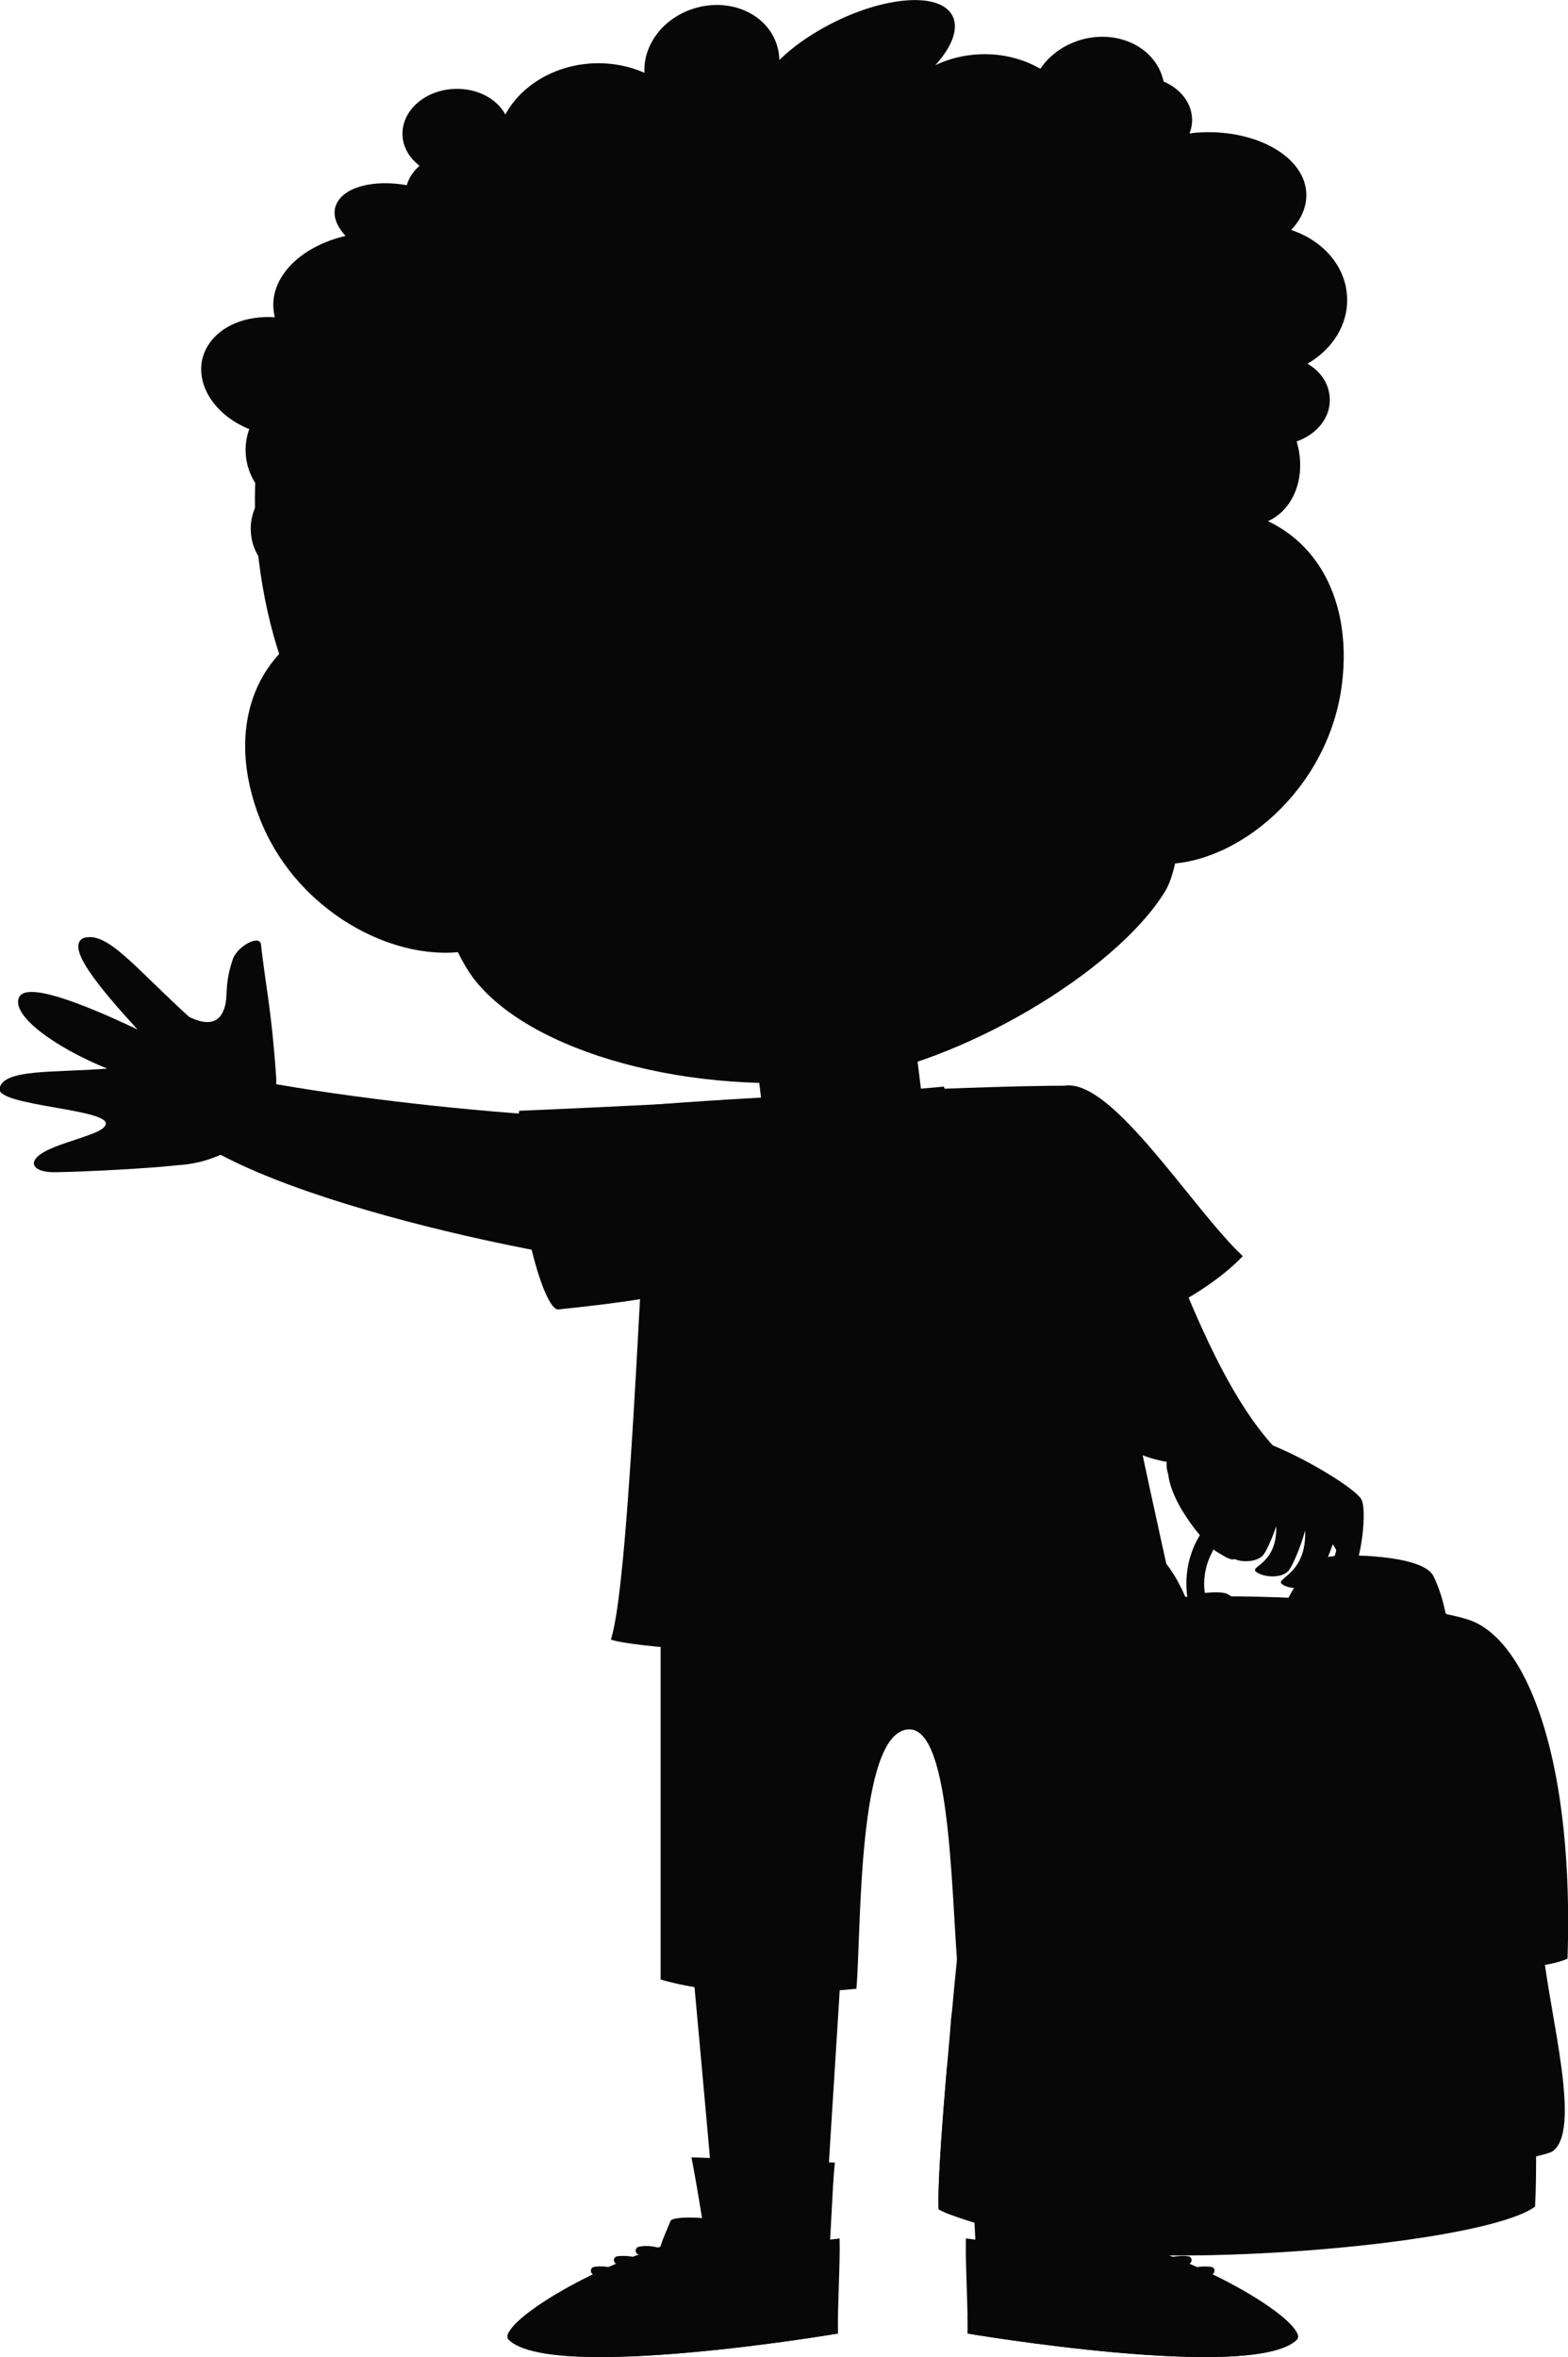 <svg width="661.5" height="994.1" viewBox="0 0 661.5 994.1" xmlns="http://www.w3.org/2000/svg" xmlns:xlink="http://www.w3.org/1999/xlink" overflow="hidden"><defs></defs><g><path d="M303.3 955.8 347.1 955.8C350.3 897.7 358.5 779.7 362.9 691.4L280.5 692.6C286.6 775.3 298.8 895.7 303.3 955.8Z" fill="#070707"/><path d="M458.7 956.8 415 956.8C411.8 898.7 403.6 780.7 399.2 692.4L481.6 693.6C475.4 776.2 463.2 896.6 458.7 956.8Z" fill="#070707"/><path d="M300.2 956.8 349.3 958.7C350.2 949.7 351.1 922.6 352.2 912.1L291.7 909.9C294.9 925.9 297.9 948.2 300.2 956.8Z" fill="#070707"/><g><path d="M278.6 947.6C279.5 944.4 281.4 940.4 282.9 936.7 284 934 310.8 934.9 310.8 941.5 310.8 943.2 310.7 944.7 310.5 946 315.1 946.1 320.1 946.2 325.3 946.1 336.7 945.9 347 945.1 354.2 944.1 354.5 954.5 353.3 972.6 353.5 984.2 353.5 984.2 233.3 1004.6 214.7 986.9 209.5 981.9 240 960.6 278.6 947.6Z" fill="#070707"/><path d="M353.5 976.9C353.5 979.5 353.4 982 353.5 984.2 353.5 984.2 233.3 1004.6 214.7 986.9 214 986.2 213.9 985.2 214.5 983.9 247.5 991.6 323.7 981.4 353.5 976.9Z" fill="#070707"/><path d="M286.3 957.7C286.6 958.2 287.2 958.4 287.7 958.4 288 958.4 288.4 958.3 288.7 958.1 289.4 957.6 289.6 956.5 289.1 955.8 284.6 949.6 276.5 946.2 269.5 947.6 268.6 947.8 268 948.7 268.2 949.6 268.4 950.5 269.3 951.1 270.2 950.9 275.9 949.6 282.5 952.5 286.3 957.7ZM277.8 961.7C278.1 962.1 278.6 962.3 279.1 962.2 279.5 962.2 279.9 962 280.2 961.8 280.9 961.2 280.9 960.1 280.3 959.4 275.1 953.7 267.9 950.8 260.5 951.6 259.6 951.7 258.9 952.5 259 953.4 259.1 954.3 259.9 955.1 260.8 954.9 264.5 954.5 271.6 954.9 277.8 961.7ZM249.3 958C249.4 958.9 250.3 959.6 251.2 959.4 256.8 958.5 264.1 961.3 268.9 966.2 269.2 966.5 269.7 966.7 270.1 966.7 270.5 966.7 270.9 966.5 271.2 966.2 271.9 965.5 271.9 964.5 271.2 963.8 265.7 958.2 257.2 955 250.6 956.1 249.8 956.2 249.1 957.1 249.3 958Z" fill="#070707"/></g><path d="M461.5 956.8 412.4 958.7C411.5 949.7 410.6 922.6 409.5 912.1L470 909.9C466.8 925.9 463.8 948.2 461.5 956.8Z" fill="#070707"/><path d="M278.7 649.5C278.7 649.5 278.7 787.6 278.7 834.9 303.8 842.1 334.1 841.4 361.3 838.8 363.4 815.1 361.5 730.7 383.2 729.4 402.3 728.2 401.1 806 404.7 837.4 433 836.7 457.9 834.6 479.9 829.3 478.3 806.7 484.9 675.3 481.5 651.7L278.7 649.5Z" fill="#070707"/><g><path d="M483.1 947.6C482.2 944.4 480.3 940.4 478.8 936.7 477.7 934 450.9 934.9 450.9 941.5 450.9 943.2 451 944.7 451.2 946 446.6 946.1 441.6 946.2 436.4 946.1 425 945.9 414.7 945.1 407.5 944.1 407.2 954.5 408.4 972.6 408.2 984.2 408.2 984.2 528.4 1004.6 547 986.9 552.2 981.9 521.7 960.6 483.1 947.6Z" fill="#070707"/><path d="M408.2 976.9C408.2 979.5 408.3 982 408.2 984.2 408.2 984.2 528.4 1004.6 547 986.9 547.7 986.2 547.8 985.2 547.2 983.9 514.2 991.6 438 981.4 408.2 976.9Z" fill="#070707"/><path d="M491.6 950.8C492.5 951 493.4 950.4 493.6 949.5 493.8 948.6 493.2 947.7 492.3 947.5 485.3 946.1 477.3 949.5 472.7 955.7 472.2 956.4 472.3 957.5 473.1 958 473.4 958.2 473.7 958.3 474.1 958.3 474.6 958.3 475.2 958.1 475.5 957.6 479.2 952.5 485.9 949.6 491.6 950.8ZM500.9 954.9C501.8 955.1 502.6 954.3 502.7 953.4 502.8 952.5 502.1 951.7 501.2 951.6 493.8 950.9 486.7 953.7 481.4 959.4 480.8 960.1 480.8 961.1 481.5 961.8 481.8 962.1 482.2 962.2 482.6 962.2 483.1 962.2 483.5 962 483.9 961.7 490.1 954.9 497.2 954.5 500.9 954.9ZM511 956.1C504.4 955.1 495.9 958.3 490.4 963.8 489.7 964.5 489.8 965.5 490.4 966.2 490.7 966.5 491.1 966.7 491.5 966.7 491.9 966.7 492.4 966.5 492.7 966.2 497.5 961.4 504.8 958.5 510.4 959.4 511.3 959.6 512.2 958.9 512.3 958 512.6 957.1 511.9 956.2 511 956.1Z" fill="#070707"/></g><g><path d="M80.8 479.6C76.8 476.8 76.9 449.2 81.7 450.3 150.3 466.6 274.4 476.6 309.7 470.4L299 535.9C271 539.1 126.8 512.4 80.8 479.6Z" fill="#070707"/><path d="M44.5 474.5C43.4 476.9 39 478.2 32.4 480.5 26.6 482.4 17.9 485.1 15.2 488.5 12.3 492.1 16.6 494.6 23.7 494.4 35.5 494.2 62.2 492.9 75.4 491.4 98.1 490.1 117.8 473 116.5 454.3 114.6 426.2 112 415.5 110.1 398.3 109.6 394.1 100.2 398.9 98.2 404.6 94.1 416.7 96.8 420.6 94.1 426.6 91.5 432.5 85.7 431.8 79.8 428.9 56.2 407.4 45.3 392.7 35.3 395.6 27.4 399.1 41.3 415.9 58 434.2 32.5 422.1 10.8 414.2 8 420.7 4.7 428.3 23.1 441.7 45.2 450.7 22.8 452.5 1.4 450.7-0.2 459.1-1.4 466.6 47.7 467.7 44.5 474.5Z" fill="#070707"/><path d="M219 468.5C215.3 499.6 228 550.8 235.2 552.3 235.2 552.3 289.5 547.1 291.4 542 302.9 510.2 302.4 469.2 302.1 464.4 272.9 466.2 219 468.5 219 468.5Z" fill="#070707"/><path d="M508.7 617.6C513.6 617.4 544.1 617 540.7 613.6 505.5 578.7 489.2 503.5 465.4 467.5L420.9 510.5C434.2 535.3 439 620.9 508.7 617.6Z" fill="#070707"/><path d="M494 668.3C467.9 708.6 273.3 697.5 257.7 691.5 266.3 666 271.4 494.6 275.2 466 303.2 463.5 405.7 457.9 451.6 457.9 458.1 504.4 486.3 634.4 494 668.3Z" fill="#070707"/><path d="M524.3 529.8C504.8 550.4 462.2 567.4 457.3 562.8 457.3 562.8 430.3 473.9 449.5 457.9 469.5 455.2 502.9 509.7 524.3 529.8Z" fill="#070707"/><path d="M400.2 466.5C400 463.6 399.2 460.9 398.2 458.3 372.3 460.7 339.4 462.8 313.9 463.5 313.2 466.1 312.8 468.7 313 471.4 314 489.5 334.4 503 358.5 501.7 382.5 500.3 401.2 484.5 400.2 466.5Z" fill="#070707"/><path d="M316.3 424.4 322.6 475.3C323.9 486.2 340 493.3 358.5 491 377 488.7 390.8 478 389.5 467.1L383.2 416.2 316.3 424.4Z" fill="#070707"/><g><path d="M527 184.9C541.8 304.5 461.9 369 340.7 384 219.5 399 124 356.1 109.2 236.5 94.4 116.8 179.8 78.1 301 63.1 422.2 48.1 512.2 65.2 527 184.9Z" fill="#070707"/><path d="M109.9 346C126.4 387 171.1 408.3 201.6 400.1 232.1 392 233.5 356.4 222.8 316.2 212.1 276 178.6 250 148.2 258.2 106.6 269.6 94.4 307.5 109.9 346Z" fill="#070707"/><path d="M148.4 350.4C153.1 368 169.5 378.9 185.1 374.8 200.6 370.6 209.4 353 204.7 335.4 200 317.8 183.6 306.9 168.1 311 152.5 315.1 143.7 332.8 148.4 350.4Z" fill="#070707"/><path d="M566 289.6C560 333.4 521.8 364.9 490.3 364.4 458.8 363.9 448.7 329.8 449.3 288.2 450 246.6 476 213.2 507.6 213.8 550.7 214.6 571.6 248.4 566 289.6Z" fill="#070707"/><path d="M527.4 303.4C527.1 321.6 513.9 336.2 497.8 335.9 481.7 335.6 468.9 320.7 469.2 302.4 469.5 284.2 482.7 269.6 498.8 269.9 514.9 270.2 527.7 285.2 527.4 303.4Z" fill="#070707"/><path d="M478.8 107C492.3 129.8 511.6 343.4 491.5 376 470.2 410.6 403.8 449.2 356.8 455 293 462.9 223.1 444.2 199.3 412 171.2 374 137.6 186 142.2 162.6 157.7 83.4 221.4 73 305.2 62.6 383.5 52.9 443.8 47.7 478.8 107Z" fill="#070707"/><path d="M273.1 380.2C275.5 399.7 262.3 417.4 243.6 419.7 224.9 422 207.8 408.1 205.4 388.6 203 369.1 216.2 351.4 234.9 349.1 253.6 346.7 270.7 360.7 273.1 380.2Z" fill="#070707"/><path d="M481.7 351.7C484.1 371.2 470.9 388.9 452.2 391.2 433.5 393.5 416.4 379.6 414 360.1 411.6 340.6 424.8 322.9 443.5 320.6 462.2 318.3 479.3 332.2 481.7 351.7Z" fill="#070707"/><path d="M222.1 218C221.3 218.1 220.5 218 219.7 217.8 216.6 216.8 214.9 213.6 215.9 210.5 219.1 200.2 228.6 191.7 240.6 188.3 253.2 184.8 266.2 187.5 275.4 195.6 277.8 197.7 278.1 201.4 275.9 203.8 273.8 206.2 270.1 206.5 267.7 204.3 261.4 198.7 252.6 197 243.7 199.5 235.4 201.8 229 207.4 226.9 214 226.2 216.2 224.3 217.7 222.1 218Z" fill="#070707"/><path d="M221.7 221.5C220.6 221.5 219.6 221.4 218.5 221.1 213.6 219.6 210.8 214.3 212.4 209.4 216 198 226.4 188.6 239.6 184.9 253.3 181 267.5 184 277.6 192.9 279.5 194.5 280.6 196.8 280.8 199.3 281 201.8 280.1 204.2 278.5 206.1 275.1 210 269.2 210.3 265.3 207 259.9 202.2 252.3 200.8 244.6 202.9 237.4 204.9 231.9 209.6 230.2 215 229.1 218.5 226.1 221 222.4 221.5 222.3 221.5 222 221.5 221.7 221.5ZM250 190.3C247.2 190.4 244.3 190.9 241.5 191.7 230.6 194.8 222 202.4 219.2 211.5 218.8 212.7 219.5 214 220.7 214.4 221 214.5 221.4 214.5 221.7 214.5 222.6 214.4 223.3 213.8 223.6 212.9 226 205.2 233.4 198.7 242.8 196.1 252.9 193.3 262.8 195.3 270 201.7 270.9 202.5 272.4 202.4 273.2 201.5 273.6 201 273.8 200.4 273.8 199.8 273.8 199.2 273.5 198.6 273 198.2 266.8 192.7 258.5 190 250 190.3Z" fill="#070707"/><path d="M413.9 191.5C411.7 191.8 409.5 190.8 408.2 188.8 404.6 182.9 397 179.1 388.4 178.9 379.1 178.6 371.1 182.5 366.3 189.4 364.5 192 360.8 192.7 358.2 190.9 355.6 189.1 354.9 185.5 356.7 182.8 363.7 172.7 375.6 166.9 388.7 167.3 401.2 167.6 412.5 173.6 418.1 182.8 419.8 185.5 418.9 189.1 416.2 190.8 415.4 191.1 414.6 191.4 413.9 191.5Z" fill="#070707"/><path d="M413.5 195C410.1 195.1 406.9 193.4 405.2 190.5 402.2 185.6 395.7 182.4 388.3 182.2 380.2 182 373.3 185.2 369.2 191.2 367.8 193.3 365.6 194.6 363.2 195.1 360.7 195.5 358.3 195 356.2 193.6 354.2 192.2 352.8 190.1 352.3 187.6 351.9 185.1 352.4 182.7 353.8 180.6 361.4 169.5 374.5 163.2 388.8 163.6 402.4 164 414.8 170.6 421.1 180.8 422.4 182.9 422.8 185.4 422.2 187.9 421.6 190.3 420.1 192.4 418 193.7 416.9 194.4 415.6 194.8 414.3 195 414 195 413.8 195 413.5 195ZM386.1 175.3C386.9 175.3 387.7 175.3 388.5 175.3 398.3 175.6 407 180 411.2 186.9 411.7 187.7 412.5 188.1 413.4 188 413.7 188 414 187.8 414.3 187.7 414.8 187.4 415.2 186.9 415.3 186.3 415.5 185.7 415.3 185.1 415 184.6 410 176.4 399.8 171.1 388.5 170.8 376.6 170.5 365.8 175.7 359.5 184.8 359.1 185.3 359 185.9 359.1 186.5 359.2 187.1 359.5 187.6 360.1 188 360.6 188.4 361.3 188.5 361.8 188.4 362.4 188.3 362.9 187.9 363.3 187.4 368.4 180 376.6 175.7 386.1 175.3Z" fill="#070707"/><g><path d="M378.6 269.6C368.1 290.1 372.4 310.7 384.8 317.2 403.5 326.9 444.4 325.1 457.2 305.9 469.6 287.3 458.6 257.9 433 247.9 410.7 239.1 388.8 249.7 378.6 269.6Z" fill="#070707"/><path d="M453.3 254.6C430.9 227.7 387.6 243.4 378.3 270.3 388.8 249.8 412 240.9 432.7 249 445.5 254 455.5 264.5 459.5 277.2 462.7 287.3 461.8 299.2 456.6 306.9 462.9 301.5 469.7 274.4 453.3 254.6Z" fill="#070707"/><path d="M385 281.6C381.4 295.4 389.6 309.4 403.4 313 417.2 316.6 431.2 308.4 434.8 294.6 438.4 280.8 430.2 266.8 416.4 263.2 402.7 259.6 388.6 267.8 385 281.6Z" fill="#070707"/><path d="M386.8 279.1C385.8 282.9 388.1 286.8 391.9 287.8 395.7 288.8 399.6 286.5 400.6 282.7 401.6 278.9 399.3 275 395.5 274 391.7 273 387.8 275.3 386.8 279.1Z" fill="#070707"/></g><g><path d="M286.9 280.9C302.1 298.3 302.9 319.3 292.4 328.6 276.7 342.5 236.5 350.7 219.4 335.3 202.8 320.3 206.4 289.1 228.7 273.2 248.3 259.2 272.2 264.1 286.9 280.9Z" fill="#070707"/><path d="M210.8 284.5C226 253 271.8 257.7 287.4 281.5 272.2 264.1 247.6 261.2 229.5 274.1 218.3 282.1 211.2 294.7 210.4 308 209.8 318.6 213.5 329.9 220.4 336.1 212.9 332.4 199.6 307.7 210.8 284.5Z" fill="#070707"/><path d="M236.1 300C232.5 313.8 240.7 327.8 254.5 331.4 268.3 335 282.3 326.8 285.9 313 289.5 299.2 281.3 285.2 267.5 281.6 253.7 278 239.7 286.2 236.1 300Z" fill="#070707"/><path d="M237.9 297.5C236.9 301.3 239.2 305.2 243 306.2 246.8 307.2 250.7 304.9 251.7 301.1 252.7 297.3 250.4 293.4 246.6 292.4 242.8 291.4 238.9 293.6 237.9 297.5Z" fill="#070707"/></g><path d="M356.5 339.8C355.6 339.9 354.7 339.3 354.4 338.4 352.4 331.8 346.6 328.1 339.4 329 332.2 329.9 327.3 335 327.2 341.8 327.2 342.9 326.3 343.7 325.2 343.7 324.1 343.7 323.3 342.8 323.3 341.7 323.5 333.1 329.9 326.2 339 325.1 348 324 355.7 328.9 358.2 337.3 358.5 338.3 357.9 339.4 356.9 339.7L356.5 339.8Z" fill="#070707"/><g><path d="M405.6 365.4C408.3 387.2 384.5 408.1 352.6 412 320.6 415.9 292.5 401.5 289.8 379.7 287.1 357.9 314.8 358.6 346.6 353.2 378.3 347.9 402.9 343.6 405.6 365.4Z" fill="#070707"/><path d="M384.5 348.2C374.2 348.1 361.1 350.3 346.5 352.7 330.1 355.4 314.9 356.7 304 359.7 314.6 369 329.7 373.9 345.8 372 362.7 369.8 376.6 360.6 384.5 348.2Z" fill="#070707"/><path d="M365.7 393.4C342.3 391.8 321.3 397 309.3 406.2 320.9 412.1 336.3 414.8 352.6 412.8 367.6 410.9 380.8 405.5 390.5 397.9 383 395.7 374.6 394.1 365.7 393.4Z" fill="#070707"/></g><path d="M551.6 153.4C562.1 147.3 568.8 137 568.3 125.4 567.8 112.3 558.1 101.4 544.7 97 549 92.5 551.3 87.2 551.1 81.6 550.5 66.4 530.8 54.9 507.2 55.8 505.4 55.9 503.6 56 501.8 56.3 502.6 54.3 503 52.2 502.9 50 502.6 43.1 497.8 37.3 490.9 34.4 489.4 27.4 484.6 21.3 477.1 18 463.8 12.1 447 17 438.9 29 431.6 24.8 422.8 22.5 413.3 22.9 406.5 23.2 400.2 24.8 394.6 27.5 402.2 19.1 405 10.9 401.1 5.5 394.4-3.7 370.6-1 348 11.4 340.3 15.6 333.8 20.4 328.8 25.3 328.6 16.6 323.5 8.6 314.5 4.6 300.8-1.5 283.4 3.9 275.6 16.6 272.8 21.2 271.6 26 271.9 30.7 265.5 27.9 258.2 26.4 250.5 26.7 233.9 27.4 219.8 36.1 213.2 48.3 209.6 41.6 201.2 37.1 191.7 37.5 179.2 38 169.4 46.7 169.8 57 170 62.2 172.8 66.7 177 69.9 174.4 72.2 172.5 75 171.6 78.1 157.5 75.6 144.8 78.9 141.8 86.4 140.1 90.5 141.8 95.2 145.8 99.5 127.7 103.7 114.7 115.8 115.3 129.6 115.4 131 115.6 132.4 115.9 133.8 104 133 92.9 137.3 87.7 145.8 80.4 157.7 87.7 173.3 104 180.5 104.4 180.7 104.8 180.8 105.2 181 105.1 181.3 104.9 181.6 104.8 182 101.8 191.7 104.6 201.4 111.4 208.5 107.7 212.4 105.5 218 105.8 224 106.3 235.4 115.2 244.3 125.7 243.9 127.7 243.8 129.6 243.4 131.4 242.7 133.8 249.5 137.5 253.8 142.1 254.1 151.8 254.8 161.6 237.7 164.1 215.9 164.4 213.3 164.6 210.7 164.6 208.2 167.7 205 170.2 201.1 171.5 196.8 172.2 194.4 172.6 192.1 172.7 189.7 173.5 189.7 174.3 189.7 175.1 189.7 187.6 189.2 197.4 180.4 197 170.2 196.7 161.7 189.5 154.9 179.9 153L180.1 152.9C231.7 165.6 253.3 110.7 253.4 109.6 257.1 111.4 261.4 112.4 266 112.2 273.4 111.9 279.8 108.7 283.7 104.1 295.9 111.7 312.7 116 331.1 115.3 352.2 114.4 370.6 107.1 382.1 96.4 383.9 106.2 392.5 114 404 117.1 403.8 118.2 403.6 119.2 403.5 120.3 401.6 141.9 428.5 160.9 463.5 162.8 467.3 163 471 163 474.6 162.8 465.3 173.1 462.3 184.1 468.1 190 473.6 195.6 485.3 195.2 497.8 190 497.9 192.4 498.2 194.8 498.9 197.2 503 213.1 517.2 223.9 530.6 221.2 544 218.5 551.5 203.4 547.4 187.5 547.3 187.1 547.1 186.7 547 186.2 555.5 183.2 561.3 176.2 561 168.2 560.8 161.8 557.1 156.6 551.6 153.4Z" fill="#070707"/></g></g><path d="M532.3 642.5C532.3 649.7 527.5 655.5 521.5 655.5 515.5 655.5 510.7 649.7 510.7 642.5 510.7 635.3 515.5 629.5 521.5 629.5 527.4 629.6 532.3 635.4 532.3 642.5Z" fill="#070707"/><path d="M522.3 653.5C522.3 660.7 517.6 657 513.5 654.6 508.4 651.6 490.1 629.9 493.1 617 494.7 610 514 620 514.4 625.9 515.2 638.1 522.3 646.3 522.3 653.5Z" fill="#070707"/><g><path d="M654.6 907.6C667.7 899.5 653.9 850.8 650.9 821.7 636.2 822.8 596.5 824.4 584.8 823.6 583 838.8 586.8 907.5 587.4 919.2 599.5 919.8 646.6 910.8 654.6 907.6Z" fill="#070707"/><path d="M568.9 750.9C574.1 753 597.4 755.9 606.9 755.6 608.3 748.1 619.2 694 604.7 664.7 600.1 655.5 566.2 655.5 562.3 656.4 572.9 661.2 571.8 729.3 568.9 750.9Z" fill="#070707"/><path d="M529 717.8C531.6 721.5 563.8 724.3 572 725.8 572.6 713.5 579.3 680 574.2 665.6 570 653.7 557.3 653.5 549.6 664.1 536.8 681.8 531.9 706.1 529 717.8Z" fill="#070707"/><path d="M539.1 715.3C541.1 718.4 561.6 719 568.1 720.2 568.7 709.6 574.5 680.5 570.6 668.1 567.3 657.9 559.9 657.5 553.6 666.8 543.1 682.2 540.1 706.6 539.1 715.3Z" fill="#070707"/><path d="M469.9 750.5C475.8 751.7 501 750.5 511 748.6 511.1 741 512.7 685.8 491.9 659.4 485.4 651.1 449.5 657 445.6 658.6 457.5 661.4 468.9 728.7 469.9 750.5Z" fill="#070707"/><path d="M421.6 724.8C425 728 459.6 725.3 468.5 725.3 466.9 713.1 467.8 679 459.7 665.6 453 654.6 439.6 656.6 433.4 668.4 423.2 687.9 422.5 712.7 421.6 724.8Z" fill="#070707"/><path d="M431.8 720.5C434.5 723.2 456.3 720.3 463.4 720.3 462.1 709.7 462.9 680.1 456.4 668.6 451.1 659.1 443.1 660 438.2 670.2 430 687.2 431.3 711.8 431.8 720.5Z" fill="#070707"/><path d="M500.5 667.9C500.5 646.4 517.3 629.6 538.7 629.6 562.3 629.6 574.6 649.2 574.6 668.5 574.6 690.7 559.8 706.3 538.6 706.2 517.2 706.2 500.5 689.4 500.5 667.9ZM508 667.9C508 686.5 526.5 699.4 538.6 699.4 551.7 699.4 567.7 686.3 567.7 668.9 567.7 649.7 549.9 636.3 538.6 636.3 526.6 636.3 508.1 649.3 508 667.9Z" fill="#070707"/><path d="M399.5 932.2C406.8 934.7 455.9 947.3 472.8 950.7 538.2 953.6 629.3 943.3 647 930.4 650.1 877.2 643.8 712.3 620.8 690.3 600.4 670.7 440 668.8 425.6 687.5 411.9 722 399 904.7 399.5 932.2Z" fill="#070707"/><g opacity="0.2"><path d="M422.2 707.7C432.6 687 457.2 679.6 469.6 698.6 489.7 729.3 485.1 827.5 487.7 850.7 550.2 852.4 629.5 851.4 646.4 843.7 644.6 757.2 639.9 700.9 616 690.2 595.2 680.8 474.1 666.3 428.8 688.6 426.6 696.3 420.6 710.7 422.2 707.7Z" fill="#070707"/></g><path d="M420 702.4C430.4 681.7 468.8 683.6 481.2 702.5 501.3 733.2 499.5 809.1 502.2 832.4 564.7 834.1 644.5 833.9 661.3 826.1 664 745.8 645.8 694.9 622 684.1 601.2 674.7 466.9 664.3 421.6 686.5 419.4 694.4 418.5 705.5 420 702.4Z" fill="#070707"/><path d="M396 931.8C402.6 936.1 455.7 950.6 472.8 950.7 473.8 900.6 472.8 720 465.7 699.3 459.3 680.9 423.6 684.2 419.2 701.8 412.9 726.3 394.5 907.2 396 931.8Z" fill="#070707"/><path d="M647.4 869.4C648 894.4 648.4 916.6 647.6 930.7 629.9 943.6 538.1 953.7 472.8 950.8 455.9 947.4 406.8 934.7 399.5 932.3 399.4 924.2 400.4 902.5 402.2 875.2 429.8 877.2 489.8 881.6 647.4 869.4Z" fill="#070707"/><path d="M396 931.8C395.5 924 397 900.8 399.5 871.8 424.4 873.7 449.9 875.6 473 877.3 473.2 908.3 473.1 935.5 472.8 950.6 455.7 950.7 402.6 936.2 396 931.8Z" fill="#070707"/><path d="M522.9 938.5C522.4 930.7 521.7 913.2 524.2 884.2 549.1 886.1 612.4 877 633.4 876.2 636.5 892.3 634.9 915.4 633.9 927.7 615.7 931.9 529.4 942.8 522.9 938.5Z" fill="#070707"/><g opacity="0.2"><path d="M531.9 919.3C531.5 909.5 532.9 897.4 524.5 884.4 549.4 885.7 607.9 882.4 628.9 881.9 635.3 890.9 635.6 901.4 634.6 909.5 616.1 915.3 577.3 923.9 531.9 919.3Z" fill="#070707"/></g><path d="M534.1 909.5C533.4 898.6 531.7 891.3 524 883.9 548.9 885.1 613.9 876.3 634.9 875.8 641.3 884.8 640.6 892.3 639.6 900.5 638 907.5 536.4 921.6 534.1 909.5Z" fill="#070707"/><path d="M607.3 679.4C611.8 680.5 616.1 686 617.1 687.5 647.5 736.3 640 855.4 639.9 856.9 639.7 860.1 637.1 862.5 633.9 862.5 633.8 862.5 633.5 862.5 633.5 862.5 630.2 862.3 627.7 859.4 627.9 856.1 630.7 811.8 626.2 681.8 587.5 677 585.8 676.8 605.2 678.9 607.3 679.4Z" fill="#070707"/><path d="M500.9 672.5 501.1 672.5C507.2 672.1 513.4 670.9 517.4 672.1 521.6 674.2 524.7 678.1 526.7 681.8 542.7 711.7 550.6 772.6 550.2 863.8 550.2 867.1 547.5 869.8 544.2 869.8 540.9 869.8 538.2 867.1 538.2 863.8 538.7 749 524.8 677.9 500.9 672.5Z" fill="#070707"/><path d="M534.2 824C533.4 823.6 532.9 822.8 533 821.9 533.2 818.6 533.3 807.4 532.2 802.2 532.1 801.5 532.3 800.8 532.8 800.2 533.3 799.7 534 799.5 534.7 799.5 535.6 799.5 548.5 799.2 549.1 799.3 550.1 799.3 551 800 551.2 801 551.9 803.9 552.8 817.8 552 822.1 551.9 822.9 551.3 823.5 550.6 823.8 549 824.4 546.4 824.8 542.3 824.8 538.6 824.8 535.1 824.5 534.2 824ZM548.8 803.7C547.9 803.7 538.8 804 537 804 537.6 809.2 537.6 816.4 537.5 820.1 540.5 820.3 546.5 820.3 549.4 819.9 549.7 816 549.3 807.7 548.8 803.7Z" fill="#070707"/><path d="M625.2 819C624.4 818.6 623.9 817.8 624 816.9 624.2 813.6 624.3 802.4 623.2 797.2 623.1 796.5 623.3 795.8 623.8 795.2 624.3 794.7 625 794.5 625.7 794.5 626.6 794.5 639.5 794.2 640.1 794.3 641.1 794.3 642 795 642.2 796 642.9 798.9 643.8 812.8 643 817.1 642.9 817.9 642.3 818.5 641.6 818.8 640 819.4 637.4 819.8 633.3 819.8 629.7 819.8 626.2 819.5 625.2 819ZM639.9 798.7C639 798.7 629.9 799 628.1 799 628.7 804.2 628.7 811.4 628.6 815.1 631.6 815.3 637.6 815.3 640.5 814.9 640.7 811 640.3 802.7 639.9 798.7Z" fill="#070707"/><path d="M406.4 924.8C395.1 916.2 407.1 864.3 409.7 833.4 422.5 834.5 456.9 836.3 467.1 835.5 468.6 851.6 465.3 924.8 464.8 937.2 454.2 937.8 413.3 928.2 406.4 924.8Z" fill="#070707"/><g opacity="0.2"><path d="M406.1 862.1C407.2 853 407.8 847.1 411.5 837.2 423.6 838.4 455.6 836.7 465.8 836.2 462.3 842.5 458.7 859.9 458.2 868.1 449.4 870.9 409.3 865 406.1 862.1Z" fill="#070707"/></g><path d="M455.6 861.6C458.1 848.6 461.2 838.8 467.2 835.4 451.2 836.2 420.3 833.5 410.2 833 404.9 835.6 401.4 843.7 401 855.6 409.8 858.4 443.7 861.1 455.6 861.6Z" fill="#070707"/></g><path d="M543.5 662.6C545.3 660.6 548.8 652.2 550.6 645.5 551.3 663.9 538.1 665.6 540.7 668 543.4 670.4 551.7 670.7 554.9 667 557.2 664.4 562.2 653 564 645.6 565.9 659.7 555.2 666.8 558.3 668.2 561.6 669.7 567.6 667.7 570.4 663.7 574.3 658.2 577 635.9 574.1 632 570.8 627.5 553.9 616.9 538.6 610.3 520.8 602.6 500 597.6 494.7 608.5 484.1 630.3 509.2 631.6 524 635.4 527 655.3 516.2 652.3 519.2 656.3 521.4 659.2 529.9 659.3 532.8 656 534.2 654.4 536.6 649.1 538.4 643.7 538.9 659.5 527.3 660.6 529.8 662.8 532.6 665.3 540.5 665.9 543.5 662.6Z" fill="#070707"/></g></svg>